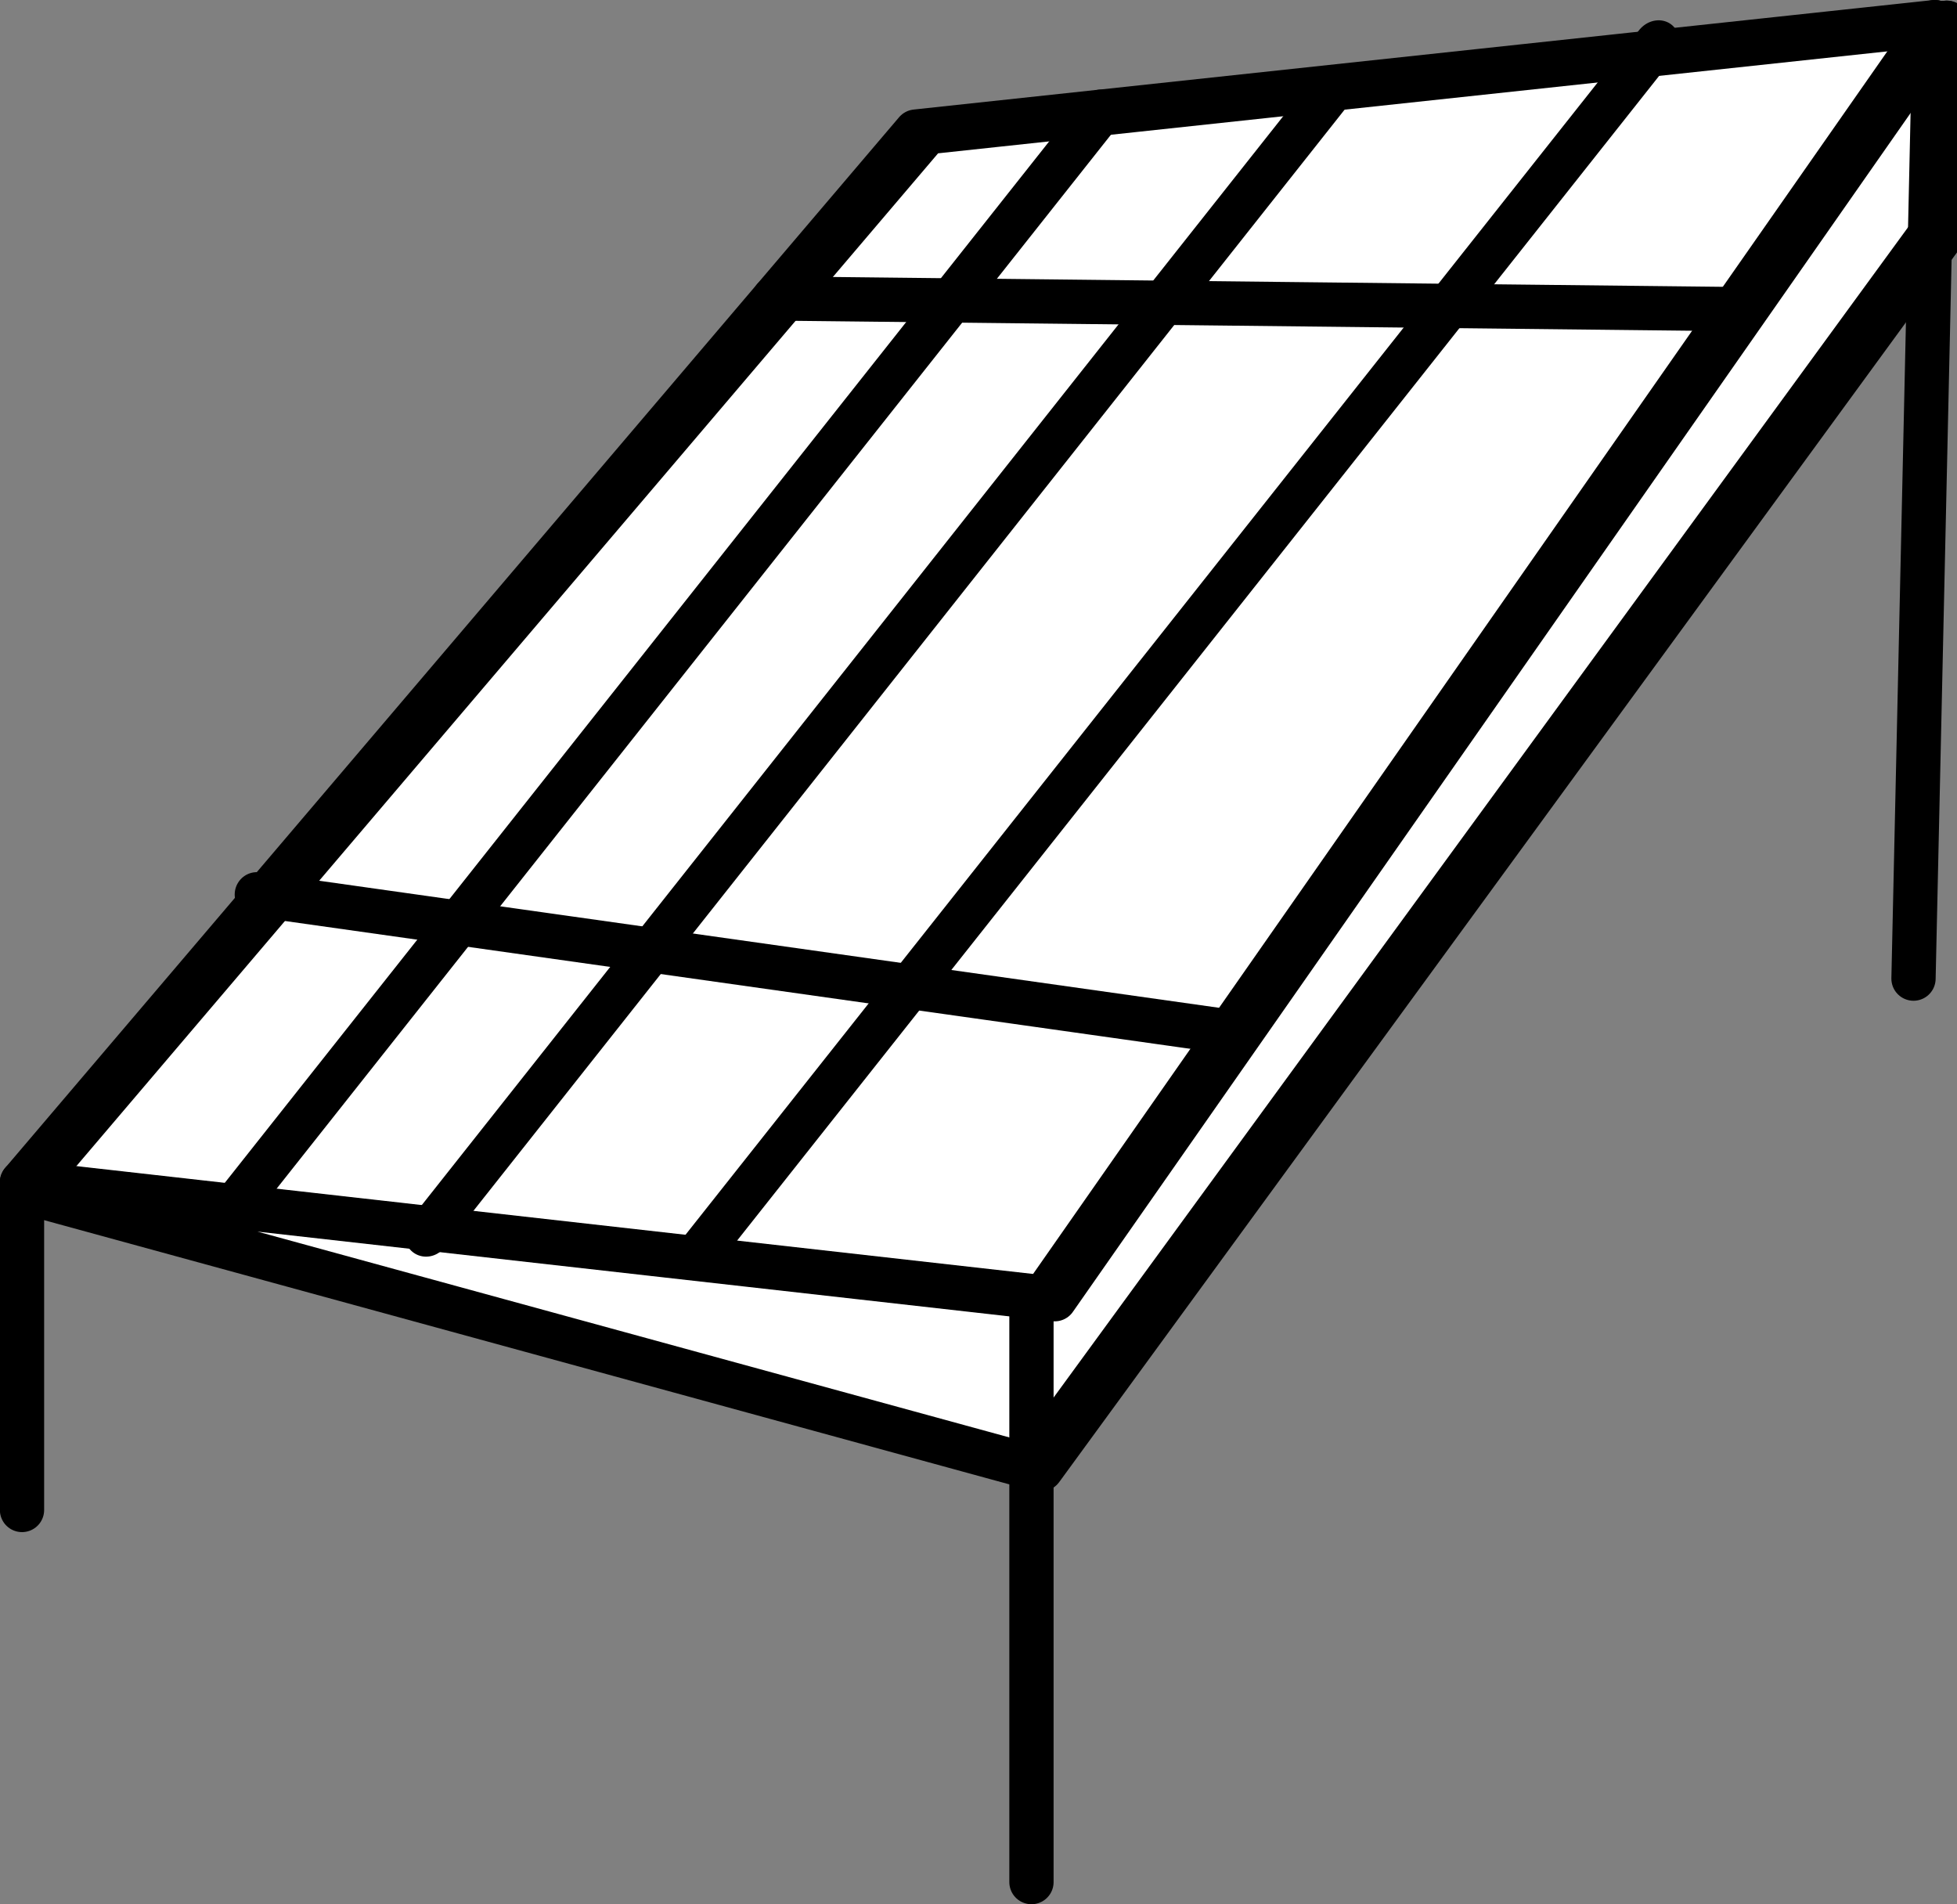 <?xml version="1.0" encoding="UTF-8" standalone="no"?>
<svg
   width="369.024"
   height="359.031"
   viewBox="0 0 369.024 359.031"
   version="1.1"
   xml:space="preserve"
   style="clip-rule:evenodd;fill-rule:evenodd;stroke-linejoin:round;stroke-miterlimit:2"
   id="svg894"
   xmlns="http://www.w3.org/2000/svg"
   xmlns:svg="http://www.w3.org/2000/svg"><rect x="0" y="0" width="369.024" height="359.031" fill="#808080" stroke="none"/><defs
   id="defs898" />
    
    
    
    
    
    
    
    
    
    
    
    
    
    <g
   id="chapel"
   transform="matrix(3.393,0,0,3.393,-7474.259,-524.022)">
        <g
   transform="matrix(0.295,0,0,0.295,1600.64,119.337)"
   id="g843">
            <path
   d="m 2047.44,342.016 168.57,-198.1 192.11,-20.632 -168.04,240.449 z"
   style="fill:#ffffff;stroke:#000000;stroke-width:8.33px"
   id="path841" />
        </g>
        <g
   transform="matrix(0.295,0,0,0.295,1600.64,119.337)"
   id="g847">
            <path
   d="m 2047.44,342.016 192.64,21.717 168.04,-240.449 -0.89,40.075 -169.68,232.373 -190.11,-52.036 z"
   style="fill:#ffffff;stroke:#000000;stroke-width:8.33px"
   id="path845" />
        </g>
        <g
   transform="translate(-16.4,49.373)"
   id="g851">
            <path
   d="m 2220.47,170.765 56.78,6.4 49.52,-70.866 -56.62,6.081 z"
   style="fill:none;stroke:#000000;stroke-width:2.46px;stroke-linecap:round;stroke-miterlimit:1.5"
   id="path849" />
        </g>
        <g
   transform="translate(-16.4,49.373)"
   id="g855">
            <path
   d="m 2276.57,177.165 v 32.489"
   style="fill:none;stroke:#000000;stroke-width:2.46px;stroke-linecap:round;stroke-miterlimit:1.5"
   id="path853" />
        </g>
        <g
   transform="translate(-16.4,49.373)"
   id="g859">
            <path
   d="m 2220.47,170.765 v 18.211"
   style="fill:none;stroke:#000000;stroke-width:2.46px;stroke-linecap:round;stroke-miterlimit:1.5"
   id="path857" />
        </g>
        <g
   transform="translate(-16.4,49.373)"
   id="g863">
            <path
   d="m 2326.77,106.299 -1.18,53.15"
   style="fill:none;stroke:#000000;stroke-width:2.46px;stroke-linecap:round;stroke-miterlimit:1.5"
   id="path861" />
        </g>
        <g
   transform="translate(-16.4,49.373)"
   id="g867">
            <path
   d="m 2232.28,172.096 48.15,-60.819"
   style="fill:none;stroke:#000000;stroke-width:2.46px;stroke-linecap:round;stroke-miterlimit:1.5"
   id="path865" />
        </g>
        <g
   transform="matrix(1.017,-0.022,-0.022,1.028,-39.864,95.208)"
   id="g871">
            <path
   d="m 2232.28,172.096 48.15,-60.819"
   style="fill:none;stroke:#000000;stroke-width:2.45px;stroke-linecap:round;stroke-miterlimit:1.5"
   id="path869" />
        </g>
        <g
   transform="matrix(1.04,-0.051,-0.051,1.064,-71.069,154.778)"
   id="g875">
            <path
   d="m 2232.28,172.096 48.15,-60.819"
   style="fill:none;stroke:#000000;stroke-width:2.45px;stroke-linecap:round;stroke-miterlimit:1.5"
   id="path873" />
        </g>
        <g
   transform="translate(-16.4,49.373)"
   id="g879">
            <path
   d="m 2220.47,171.26 56.1,15.354"
   style="fill:none;stroke:#000000;stroke-width:2.46px;stroke-linecap:round;stroke-miterlimit:1.5"
   id="path877" />
        </g>
        <g
   transform="matrix(0.988,-0.002,-0.002,1,11.35,53.297)"
   id="g883">
            <path
   d="m 2232.87,155.315 54.28,7.677"
   style="fill:none;stroke:#000000;stroke-width:2.48px;stroke-linecap:round;stroke-miterlimit:1.5"
   id="path881" />
        </g>
        <g
   transform="translate(-16.4,49.373)"
   id="g887">
            <path
   d="m 2262.26,121.654 53.37,0.59"
   style="fill:none;stroke:#000000;stroke-width:2.46px;stroke-linecap:round;stroke-miterlimit:1.5"
   id="path885" />
        </g>
        <g
   transform="translate(-12.931,37.562)"
   id="g891">
            <path
   d="m 2273.03,198.407 50.01,-68.486"
   style="fill:none;stroke:#000000;stroke-width:2.46px;stroke-linecap:round;stroke-miterlimit:1.5"
   id="path889" />
        </g>
    </g>
</svg>

